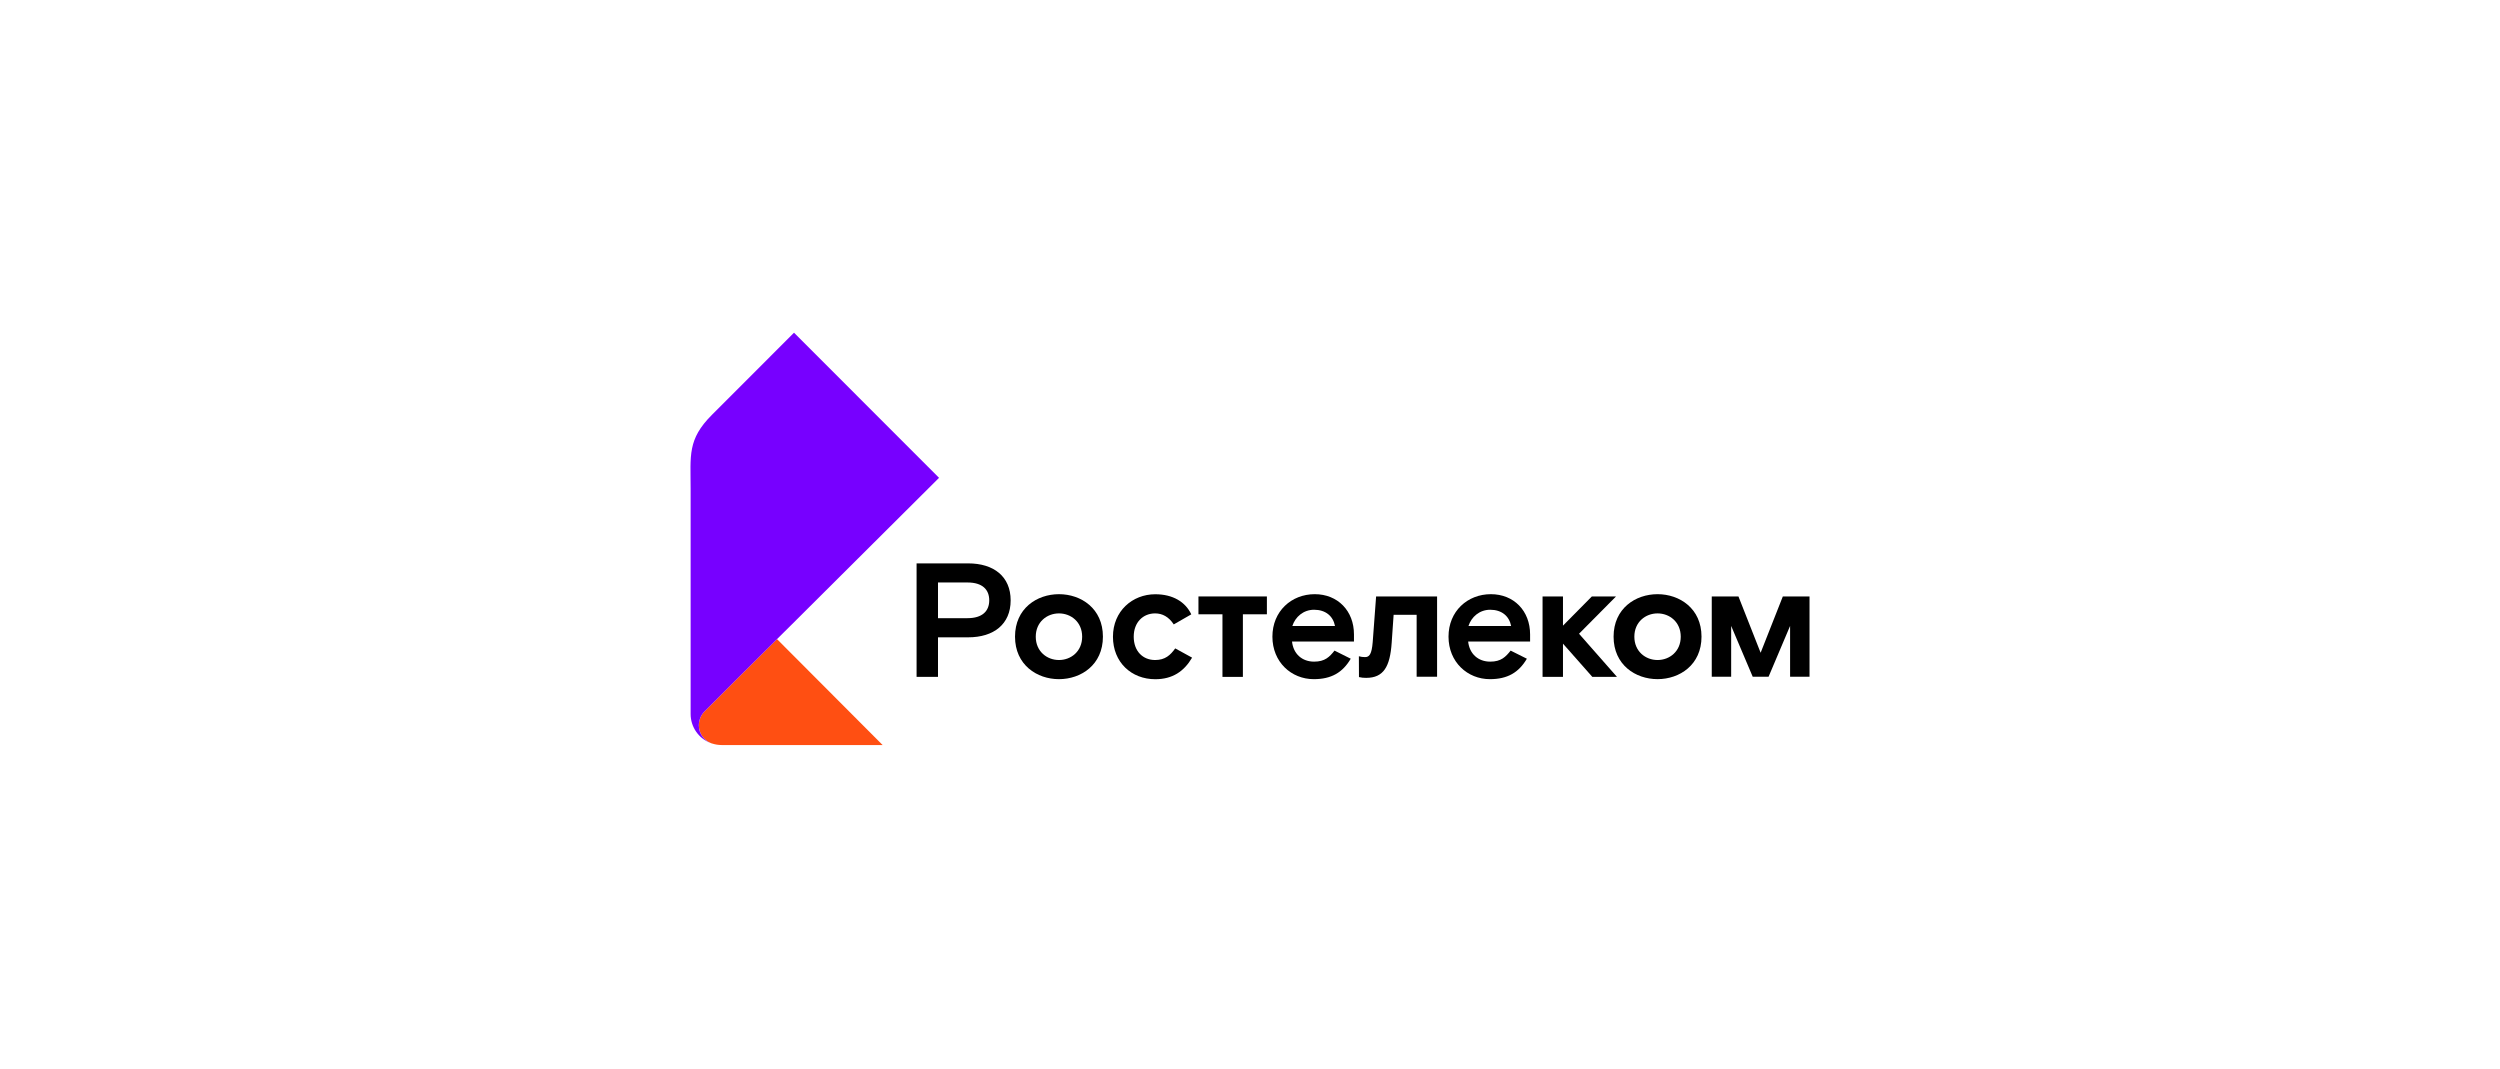 <svg width="131" height="56" viewBox="0 0 131 56" fill="none" xmlns="http://www.w3.org/2000/svg">
<g clip-path="url(#clip0_701_7238)">
<path fill-rule="evenodd" clip-rule="evenodd" d="M37.249 38.938L37.288 38.953C37.302 38.958 37.316 38.962 37.331 38.965C37.486 39.014 37.647 39.039 37.809 39.04H46.25L40.713 33.488C39.689 34.506 39.013 35.175 38.514 35.675C38.071 36.116 37.769 36.419 37.488 36.704L36.899 37.292C36.72 37.488 36.62 37.743 36.621 38.009C36.62 38.209 36.679 38.404 36.791 38.57C36.904 38.736 37.063 38.864 37.249 38.938Z" fill="#FF4F12"/>
<path fill-rule="evenodd" clip-rule="evenodd" d="M36.619 38.014C36.618 37.749 36.718 37.493 36.897 37.297L37.486 36.709C37.767 36.425 38.068 36.122 38.512 35.68C39.01 35.184 39.687 34.511 40.711 33.494L41.709 32.505L41.728 32.485C43.389 30.832 45.748 28.486 49.206 25.038L41.606 17.434L37.301 21.742C36.015 23.028 36.189 23.869 36.189 25.596V37.417C36.189 37.748 36.29 38.072 36.479 38.343C36.668 38.616 36.936 38.823 37.247 38.938C37.062 38.865 36.903 38.738 36.791 38.573C36.678 38.408 36.619 38.213 36.619 38.014Z" fill="#7700FF"/>
<path fill-rule="evenodd" clip-rule="evenodd" d="M84.679 31.254H83.413L81.9 32.784V31.254H80.83V35.469H81.9V33.727L83.438 35.469H84.73L82.741 33.208L84.679 31.254Z" fill="black"/>
<path fill-rule="evenodd" clip-rule="evenodd" d="M50.698 32.393H49.151V30.522H50.698C51.48 30.522 51.836 30.896 51.836 31.457C51.836 32.017 51.479 32.392 50.698 32.392V32.393ZM50.732 29.521H48.029V35.469H49.151V33.396H50.732C52.074 33.396 52.958 32.708 52.958 31.459C52.958 30.209 52.075 29.521 50.732 29.521Z" fill="black"/>
<path fill-rule="evenodd" clip-rule="evenodd" d="M55.49 34.585C54.861 34.585 54.274 34.135 54.274 33.363C54.274 32.592 54.861 32.142 55.49 32.142C56.119 32.142 56.705 32.592 56.705 33.363C56.705 34.135 56.119 34.585 55.49 34.585ZM55.49 31.135C54.334 31.135 53.187 31.883 53.187 33.361C53.187 34.839 54.336 35.588 55.49 35.588C56.644 35.588 57.793 34.84 57.793 33.361C57.793 31.883 56.647 31.135 55.49 31.135Z" fill="black"/>
<path fill-rule="evenodd" clip-rule="evenodd" d="M60.528 34.585C59.882 34.585 59.407 34.119 59.407 33.363C59.407 32.607 59.899 32.142 60.528 32.142C60.91 32.142 61.242 32.32 61.505 32.719L62.423 32.192C62.117 31.538 61.455 31.139 60.537 31.139C59.338 31.139 58.319 32.022 58.319 33.365C58.319 34.707 59.287 35.591 60.537 35.591C61.437 35.591 62.041 35.184 62.466 34.461L61.582 33.976C61.327 34.33 61.055 34.585 60.528 34.585Z" fill="black"/>
<path fill-rule="evenodd" clip-rule="evenodd" d="M71.93 33.642C71.879 34.288 71.751 34.432 71.53 34.432C71.42 34.434 71.31 34.419 71.205 34.388L71.21 35.479C71.334 35.509 71.462 35.523 71.589 35.52C72.499 35.52 72.838 34.933 72.924 33.684L73.026 32.214H74.232V35.46H75.303V31.254H72.108L71.93 33.642Z" fill="black"/>
<path fill-rule="evenodd" clip-rule="evenodd" d="M67.719 32.801C67.873 32.325 68.297 31.951 68.858 31.951C69.453 31.951 69.852 32.274 69.954 32.801H67.719ZM68.892 31.135C67.671 31.135 66.674 32.028 66.674 33.361C66.674 34.695 67.668 35.588 68.841 35.588C69.767 35.588 70.354 35.239 70.779 34.517L69.929 34.092C69.665 34.424 69.427 34.67 68.858 34.67C68.229 34.67 67.77 34.263 67.702 33.616H70.948V33.242C70.949 32.01 70.099 31.135 68.892 31.135L68.892 31.135Z" fill="black"/>
<path fill-rule="evenodd" clip-rule="evenodd" d="M76.948 32.801C77.101 32.325 77.526 31.951 78.087 31.951C78.681 31.951 79.081 32.274 79.183 32.801H76.948ZM78.12 31.135C76.899 31.135 75.902 32.027 75.902 33.361C75.902 34.695 76.899 35.588 78.07 35.588C78.996 35.588 79.582 35.239 80.008 34.517L79.158 34.092C78.894 34.424 78.656 34.67 78.087 34.67C77.458 34.67 76.999 34.263 76.931 33.616H80.177V33.242C80.177 32.01 79.328 31.135 78.12 31.135Z" fill="black"/>
<path fill-rule="evenodd" clip-rule="evenodd" d="M62.799 32.189H64.057V35.469H65.127V32.189H66.385V31.254H62.799V32.189Z" fill="black"/>
<path fill-rule="evenodd" clip-rule="evenodd" d="M86.856 34.585C86.227 34.585 85.64 34.135 85.64 33.363C85.64 32.592 86.227 32.142 86.856 32.142C87.485 32.142 88.071 32.592 88.071 33.363C88.071 34.135 87.485 34.585 86.856 34.585ZM86.856 31.135C85.7 31.135 84.552 31.883 84.552 33.361C84.552 34.839 85.7 35.587 86.856 35.587C88.012 35.587 89.159 34.839 89.159 33.361C89.159 31.883 88.01 31.135 86.856 31.135Z" fill="black"/>
<path fill-rule="evenodd" clip-rule="evenodd" d="M93.42 31.254L92.257 34.205L91.095 31.254H89.696V35.461H90.713V32.798L91.842 35.461H92.673L93.801 32.798V35.461H94.819V31.254H93.42Z" fill="black"/>
</g>
<defs>
<clipPath id="clip0_701_7238">
<rect width="131" height="56" fill="white"/>
</clipPath>
</defs>
</svg>
